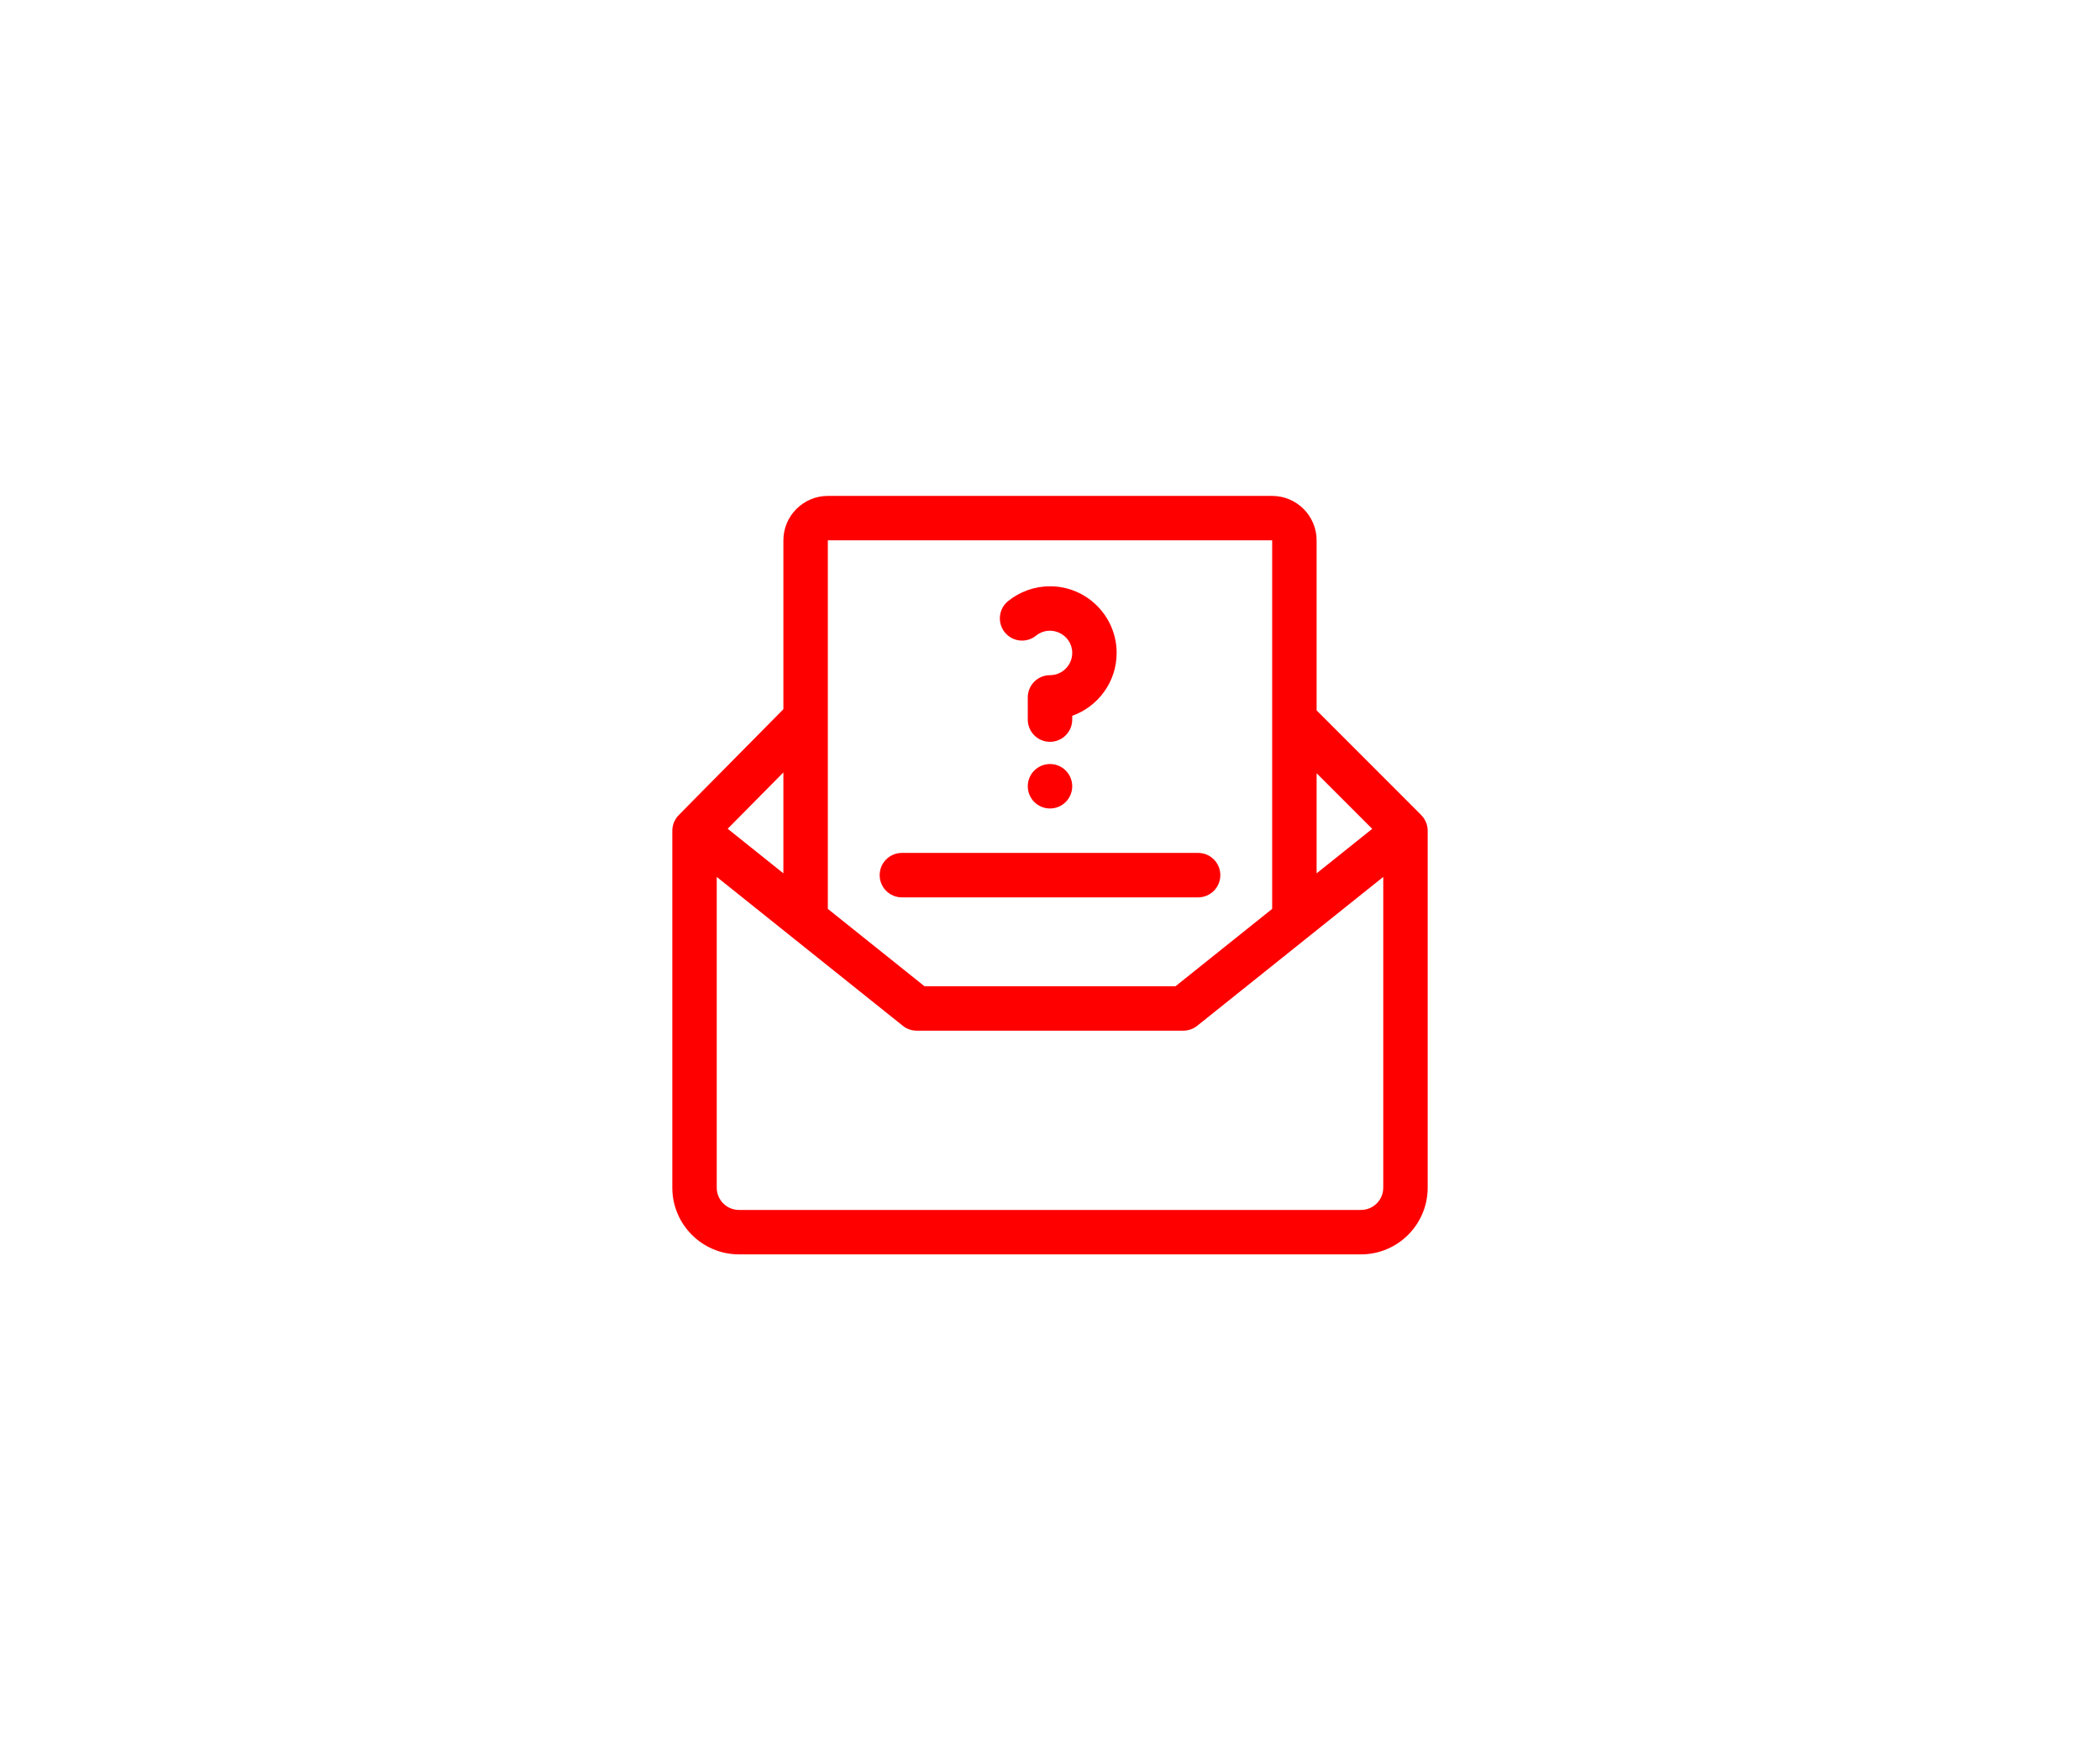<svg width="72" height="60" viewBox="0 0 72 60" fill="none"
    xmlns="http://www.w3.org/2000/svg">
    <path d="M35.522 21.79C36.016 21.39 36.762 21.743 36.762 22.383C36.762 22.803 36.42 23.145 36 23.145C35.579 23.145 35.238 23.486 35.238 23.906V24.668C35.238 25.089 35.579 25.43 36 25.43C36.421 25.43 36.762 25.089 36.762 24.668V24.538C37.648 24.223 38.285 23.376 38.285 22.383C38.285 21.123 37.26 20.098 36 20.098C35.478 20.098 34.968 20.278 34.563 20.606C34.236 20.87 34.186 21.35 34.45 21.677C34.715 22.004 35.195 22.055 35.522 21.79Z" fill="red"/>
    <path d="M36 27.715C36.421 27.715 36.762 27.374 36.762 26.953C36.762 26.532 36.421 26.191 36 26.191C35.579 26.191 35.238 26.532 35.238 26.953C35.238 27.374 35.579 27.715 36 27.715Z" fill="red"/>
    <path d="M30.922 30.762H41.078C41.499 30.762 41.84 30.421 41.84 30C41.84 29.579 41.499 29.238 41.078 29.238H30.922C30.501 29.238 30.16 29.579 30.16 30C30.16 30.421 30.501 30.762 30.922 30.762Z" fill="red"/>
    <path d="M48.751 27.966C48.713 27.923 48.99 28.202 45.141 24.352V18.523C45.141 17.683 44.457 17 43.617 17H28.383C27.543 17 26.859 17.683 26.859 18.523V24.312C23.009 28.206 23.255 27.952 23.202 28.023C23.097 28.164 23.051 28.328 23.051 28.477V40.715C23.051 41.975 24.076 43 25.336 43H46.664C47.924 43 48.949 41.975 48.949 40.715V28.477C48.949 28.295 48.884 28.112 48.751 27.966ZM47.047 28.413L45.141 29.939V26.507L47.047 28.413ZM43.617 18.523V31.157L40.303 33.809H31.697L28.383 31.157V18.523H43.617ZM26.859 29.939L24.949 28.41L26.859 26.479V29.939ZM46.664 41.477H25.336C24.916 41.477 24.574 41.135 24.574 40.715V30.061L30.954 35.165C31.089 35.273 31.257 35.332 31.43 35.332H40.57C40.743 35.332 40.911 35.273 41.046 35.165L47.426 30.061V40.715C47.426 41.135 47.084 41.477 46.664 41.477Z" fill="red"/>
</svg>
